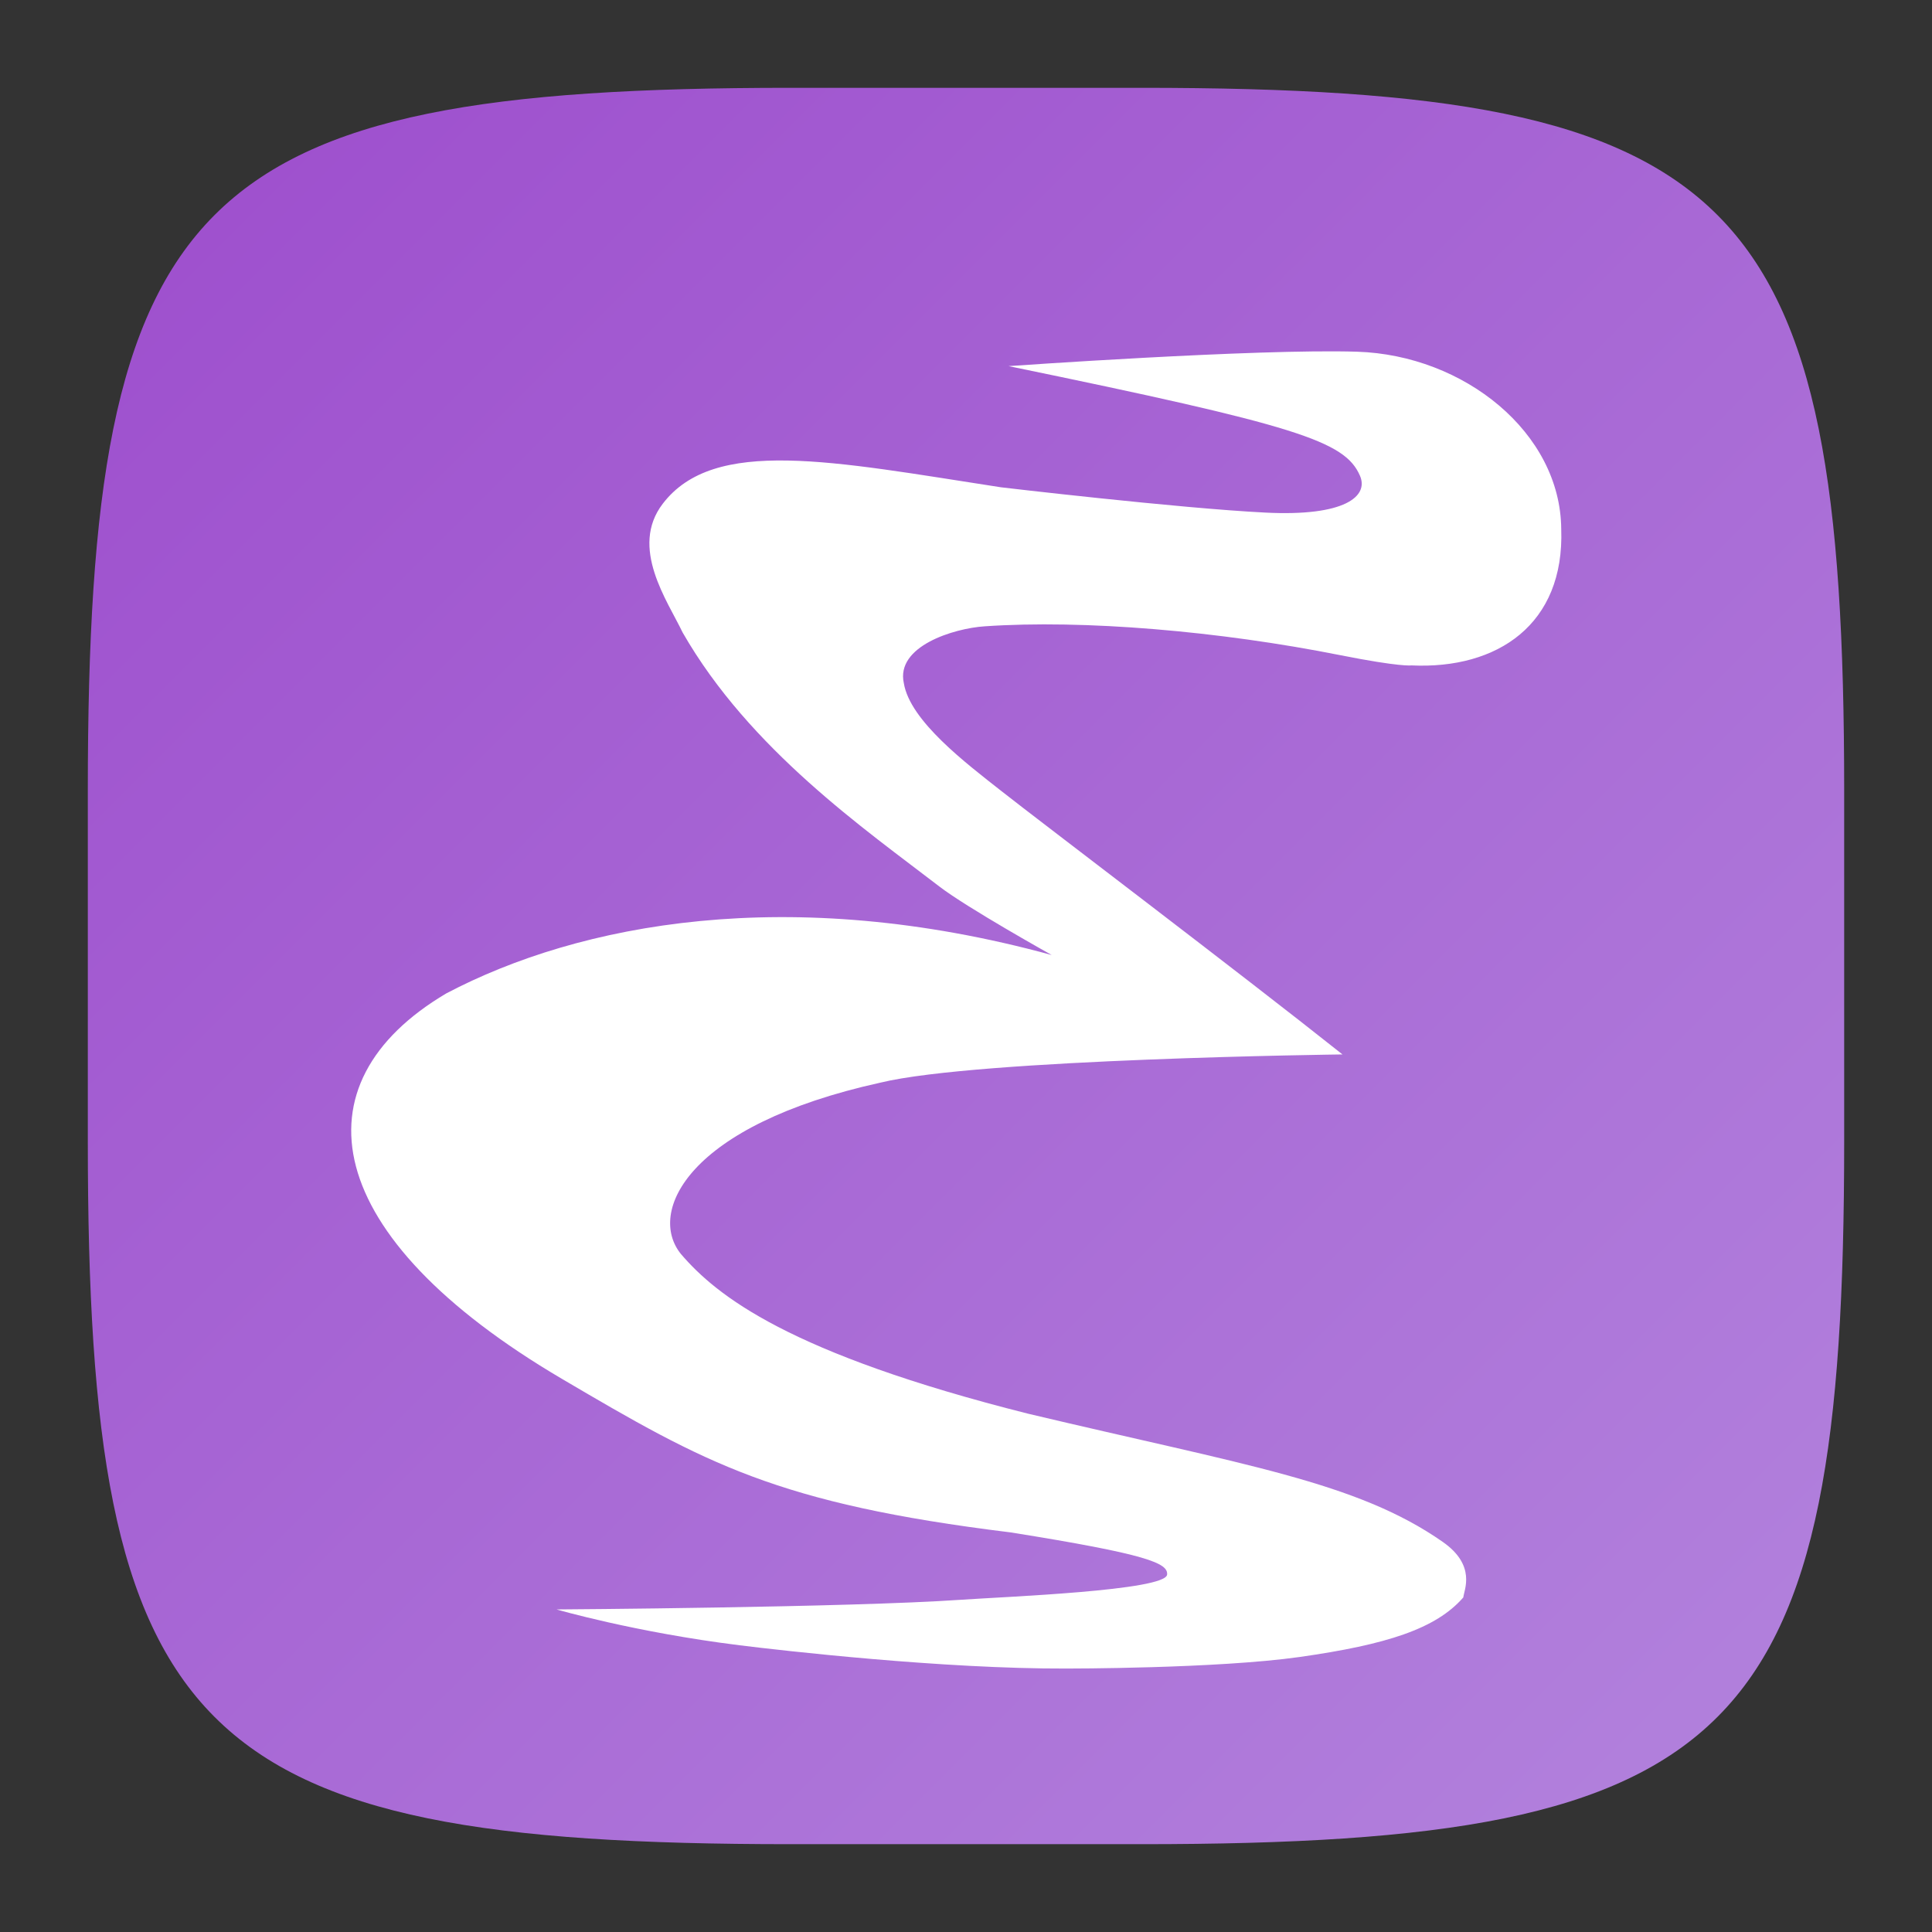 <?xml version="1.0" encoding="UTF-8" standalone="no"?>
<!-- Created with Inkscape (http://www.inkscape.org/) -->

<svg
   width="22"
   height="22"
   viewBox="0 0 22 22"
   version="1.1"
   id="svg5"
   inkscape:version="1.2.1 (9c6d41e410, 2022-07-14)"
   sodipodi:docname="emacs.svg"
   xmlns:inkscape="http://www.inkscape.org/namespaces/inkscape"
   xmlns:sodipodi="http://sodipodi.sourceforge.net/DTD/sodipodi-0.dtd"
   xmlns:xlink="http://www.w3.org/1999/xlink"
   xmlns="http://www.w3.org/2000/svg"
   xmlns:svg="http://www.w3.org/2000/svg">
  <rect x="0" y="0" width="22" height="22" fill="#333333" stroke="none"/>
  <sodipodi:namedview
     id="namedview7"
     pagecolor="#ffffff"
     bordercolor="#000000"
     borderopacity="0.25"
     inkscape:showpageshadow="2"
     inkscape:pageopacity="0.0"
     inkscape:pagecheckerboard="0"
     inkscape:deskcolor="#d1d1d1"
     inkscape:document-units="px"
     showgrid="false"
     inkscape:zoom="8.2708333"
     inkscape:cx="31.798489"
     inkscape:cy="32.52393"
     inkscape:window-width="1920"
     inkscape:window-height="1004"
     inkscape:window-x="0"
     inkscape:window-y="0"
     inkscape:window-maximized="1"
     inkscape:current-layer="svg5"
     showguides="false" />
  <defs
     id="defs2">
    <linearGradient
       inkscape:collect="always"
       xlink:href="#linearGradient1312"
       id="linearGradient3500"
       x1="2"
       y1="2"
       x2="31.333"
       y2="31.333"
       gradientUnits="userSpaceOnUse"
       gradientTransform="matrix(0.75,0,0,0.75,-0.5,-0.5)" />
    <linearGradient
       inkscape:collect="always"
       id="linearGradient1312">
      <stop
         style="stop-color:#9d4dcd;stop-opacity:1;"
         offset="0"
         id="stop1308" />
      <stop
         style="stop-color:#b589df;stop-opacity:1;"
         offset="1"
         id="stop1310" />
    </linearGradient>
  </defs>
  <path
     id="path530"
     style="fill:url(#linearGradient3500);fill-opacity:1.0;stroke-width:0.75;stroke-linecap:round;stroke-linejoin:round"
     d="M 9,1 C 2.174,1 1,2.205 1,9 v 4 c 0,6.795 1.174,8 8,8 h 4 c 6.826,0 8,-1.205 8,-8 V 9 C 21,2.205 19.826,1 13,1 Z"
     sodipodi:nodetypes="sssssssss" />
  <path
     d="m 6.338,18.327 c 0,0 0.894,0.26 2.084,0.408 0.482,0.06 2.316,0.27 3.722,0.265 0,0 1.712,0.002 2.658,-0.132 0.989,-0.141 1.549,-0.32 1.861,-0.678 0.008,-0.085 0.151,-0.363 -0.234,-0.632 -0.983,-0.687 -2.253,-0.873 -4.722,-1.46 -2.729,-0.687 -3.545,-1.343 -3.953,-1.818 -0.386,-0.477 0.072,-1.467 2.272,-1.952 1.113,-0.271 5.261,-0.321 5.261,-0.321 C 14.098,11.062 11.864,9.371 11.407,9.011 11.007,8.696 10.362,8.211 10.292,7.779 10.199,7.358 10.862,7.155 11.212,7.132 c 1.131,-0.078 2.675,0.055 4.047,0.328 0.69,0.137 0.811,0.117 0.811,0.117 0.983,0.047 1.747,-0.468 1.708,-1.552 -0.008,-1.1 -1.107,-1.981 -2.324,-2.02 -1.146,-0.036 -3.969,0.164 -3.969,0.164 3.291,0.678 3.829,0.852 4.001,1.248 C 15.588,5.65 15.317,5.883 14.41,5.837 13.423,5.788 11.399,5.549 11.399,5.549 9.474,5.252 8.132,4.971 7.547,5.736 c -0.382,0.499 0.055,1.107 0.226,1.466 0.764,1.334 2.086,2.248 2.924,2.893 0.316,0.243 1.279,0.78 1.279,0.78 -2.994,-0.819 -5.381,-0.359 -6.894,0.437 -1.739,1.029 -1.442,2.766 1.318,4.39 1.63,0.959 2.441,1.42 5.11,1.748 1.56,0.249 1.792,0.35 1.78,0.48 -0.017,0.183 -1.846,0.252 -2.349,0.287 -1.279,0.088 -4.588,0.11 -4.604,0.11 z"
     style="fill:#ffffff;stroke-width:1.667"
     id="path397"
     sodipodi:nodetypes="cscccccccccccccccccccccccccccccc" />
</svg>
